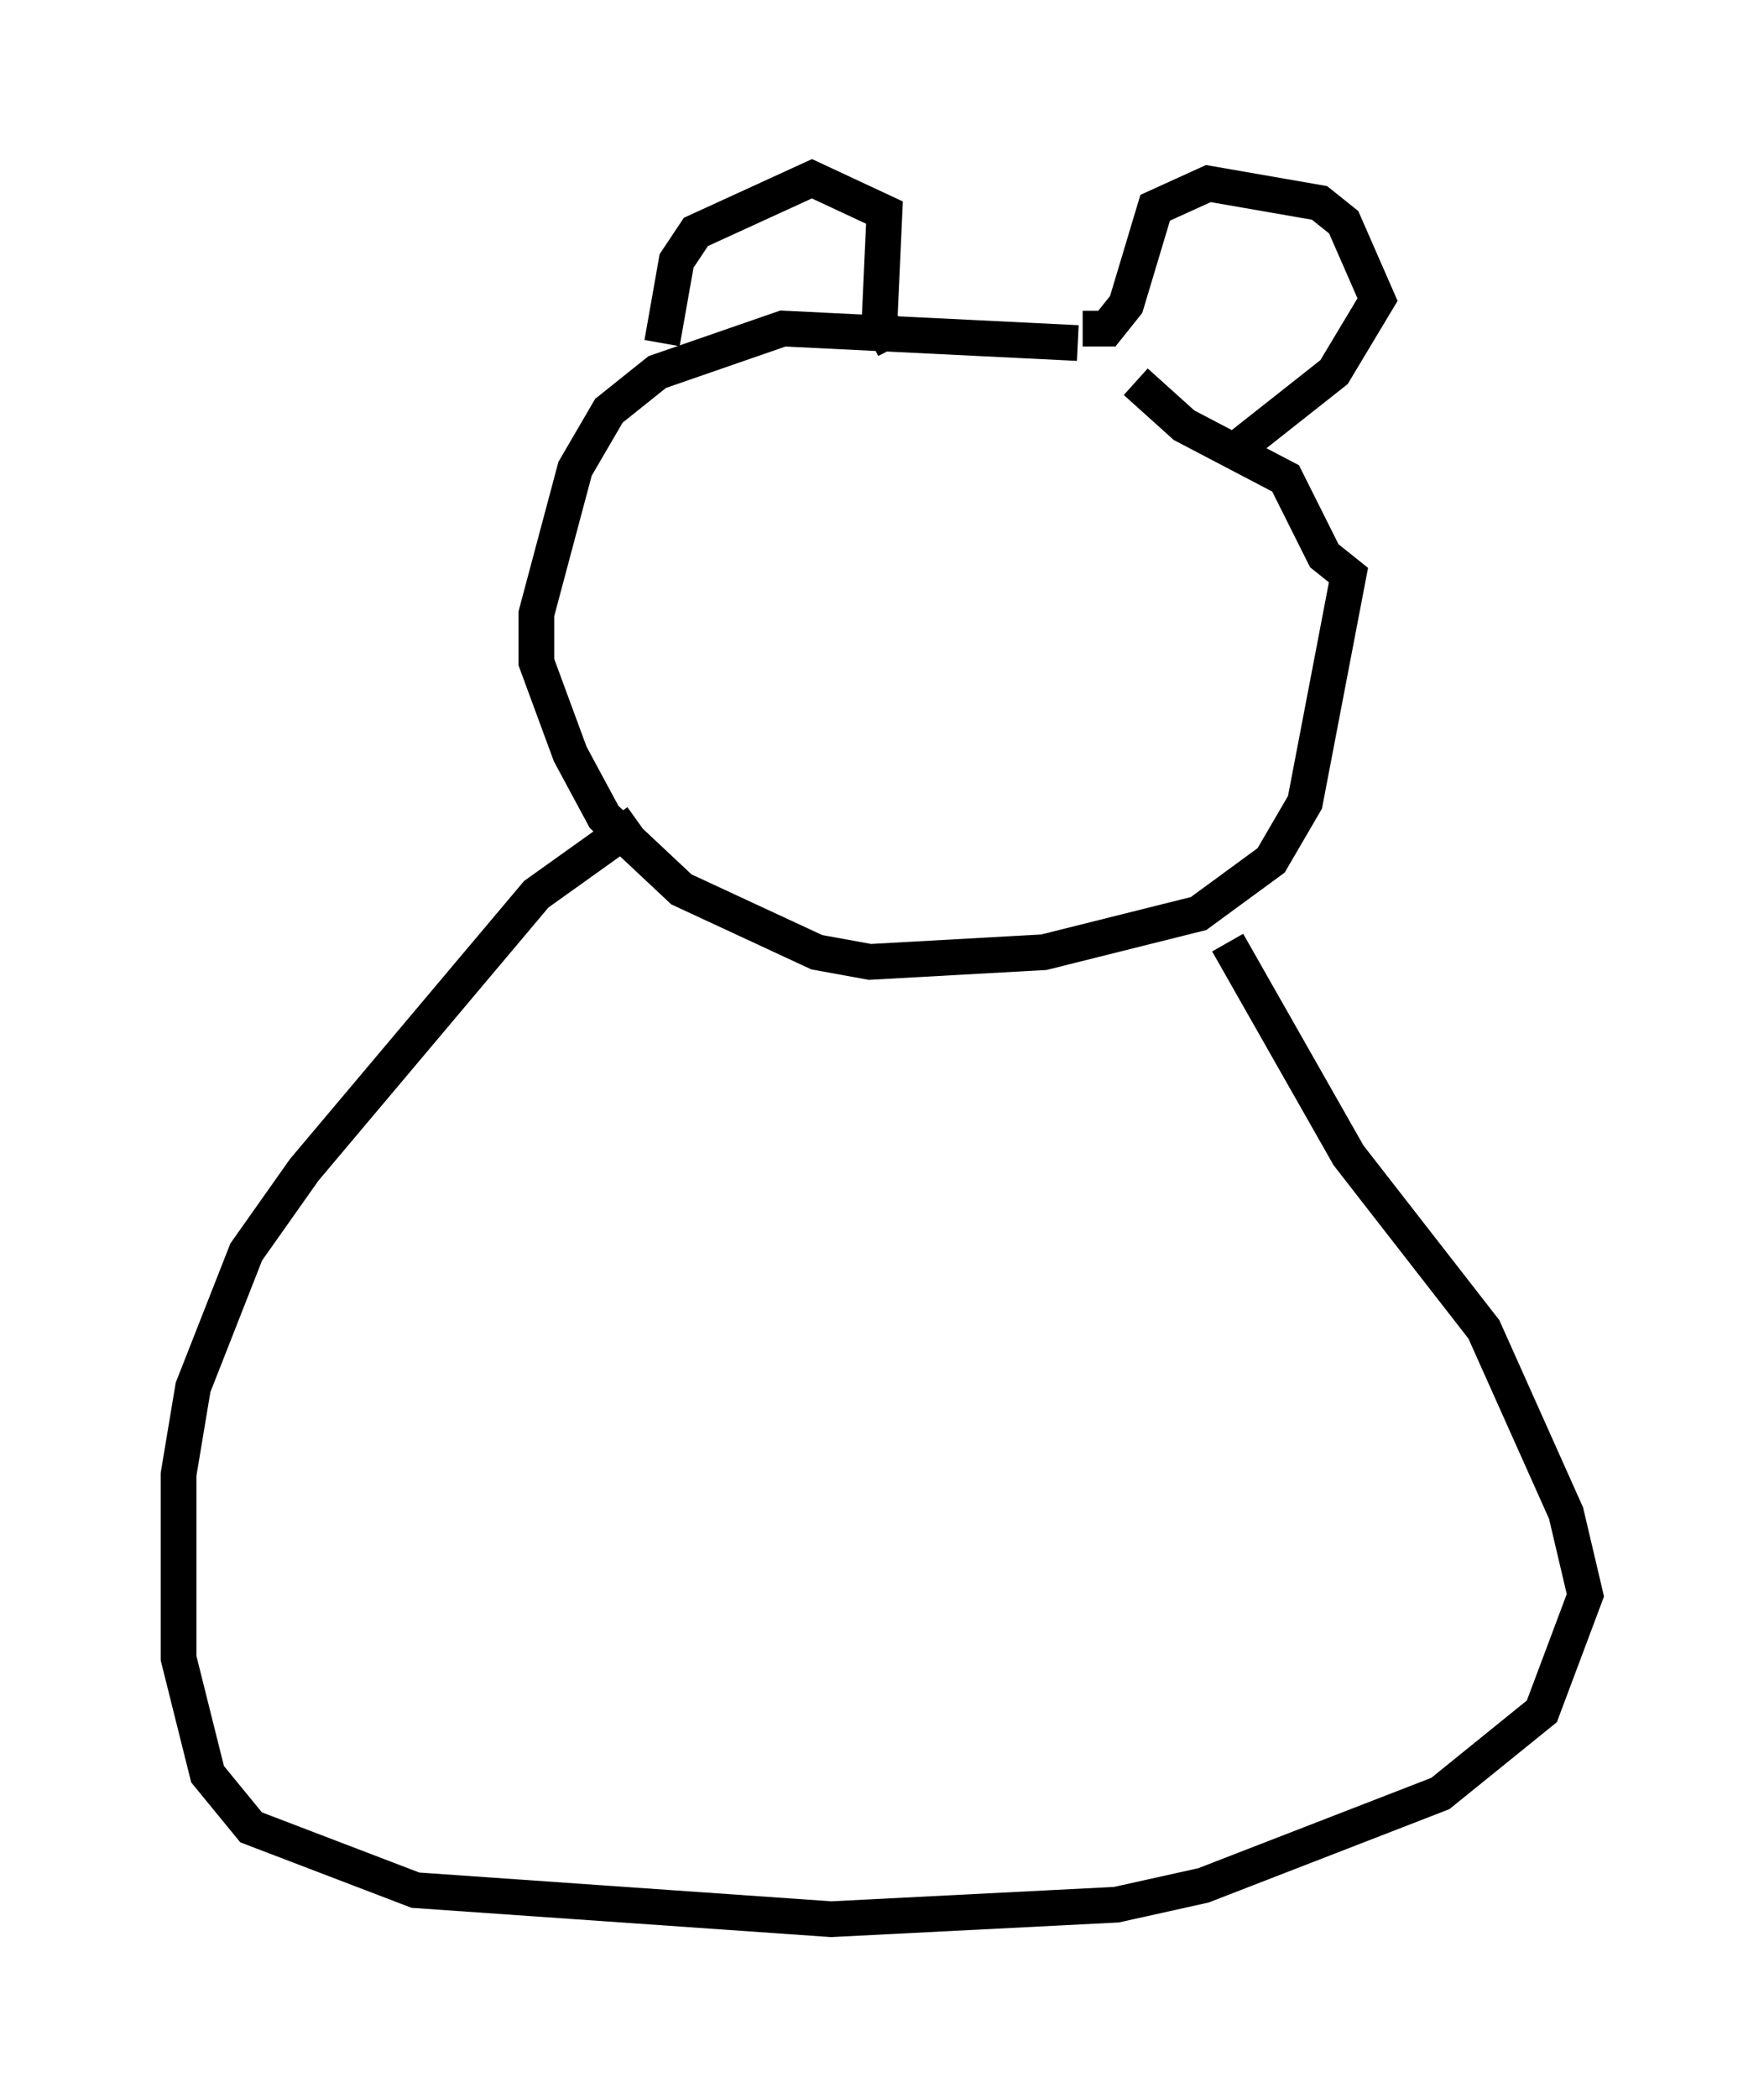 <?xml version="1.0" encoding="utf-8" ?>
<svg baseProfile="full" height="58.714" version="1.1" width="49.377" xmlns="http://www.w3.org/2000/svg" xmlns:ev="http://www.w3.org/2001/xml-events" xmlns:xlink="http://www.w3.org/1999/xlink"><defs /><rect fill="white" height="58.714" width="49.377" x="0" y="0" /><path d="M34.093, 10.954 m-3.924, -1.353 l-8.254, -0.406 -3.518, 1.218 l-1.353, 1.083 -0.947, 1.624 l-1.083, 4.059 0.0, 1.353 l0.947, 2.571 0.947, 1.759 l2.165, 2.03 3.789, 1.759 l1.488, 0.271 4.871, -0.271 l4.33, -1.083 2.03, -1.488 l0.947, -1.624 1.218, -6.36 l-0.677, -0.541 -1.083, -2.165 l-2.842, -1.488 -1.353, -1.218 m-13.938, 12.314 l-2.842, 2.03 -6.495, 7.713 l-1.624, 2.3 -1.488, 3.789 l-0.406, 2.436 0.0, 5.142 l0.812, 3.248 1.218, 1.488 l4.601, 1.759 11.637, 0.812 l7.984, -0.406 2.436, -0.541 l6.631, -2.571 2.842, -2.3 l1.218, -3.248 -0.541, -2.3 l-2.3, -5.142 -3.789, -4.871 l-3.383, -5.954 m-15.832, -16.779 l0.406, -2.3 0.541, -0.812 l3.248, -1.488 2.03, 0.947 l-0.135, 2.977 0.406, 0.812 m5.277, -0.541 l0.677, 0.0 0.541, -0.677 l0.812, -2.706 1.488, -0.677 l3.112, 0.541 0.677, 0.541 l0.947, 2.165 -1.218, 2.03 l-2.571, 2.03 " fill="none" stroke="black" stroke-width="1" /></svg>
